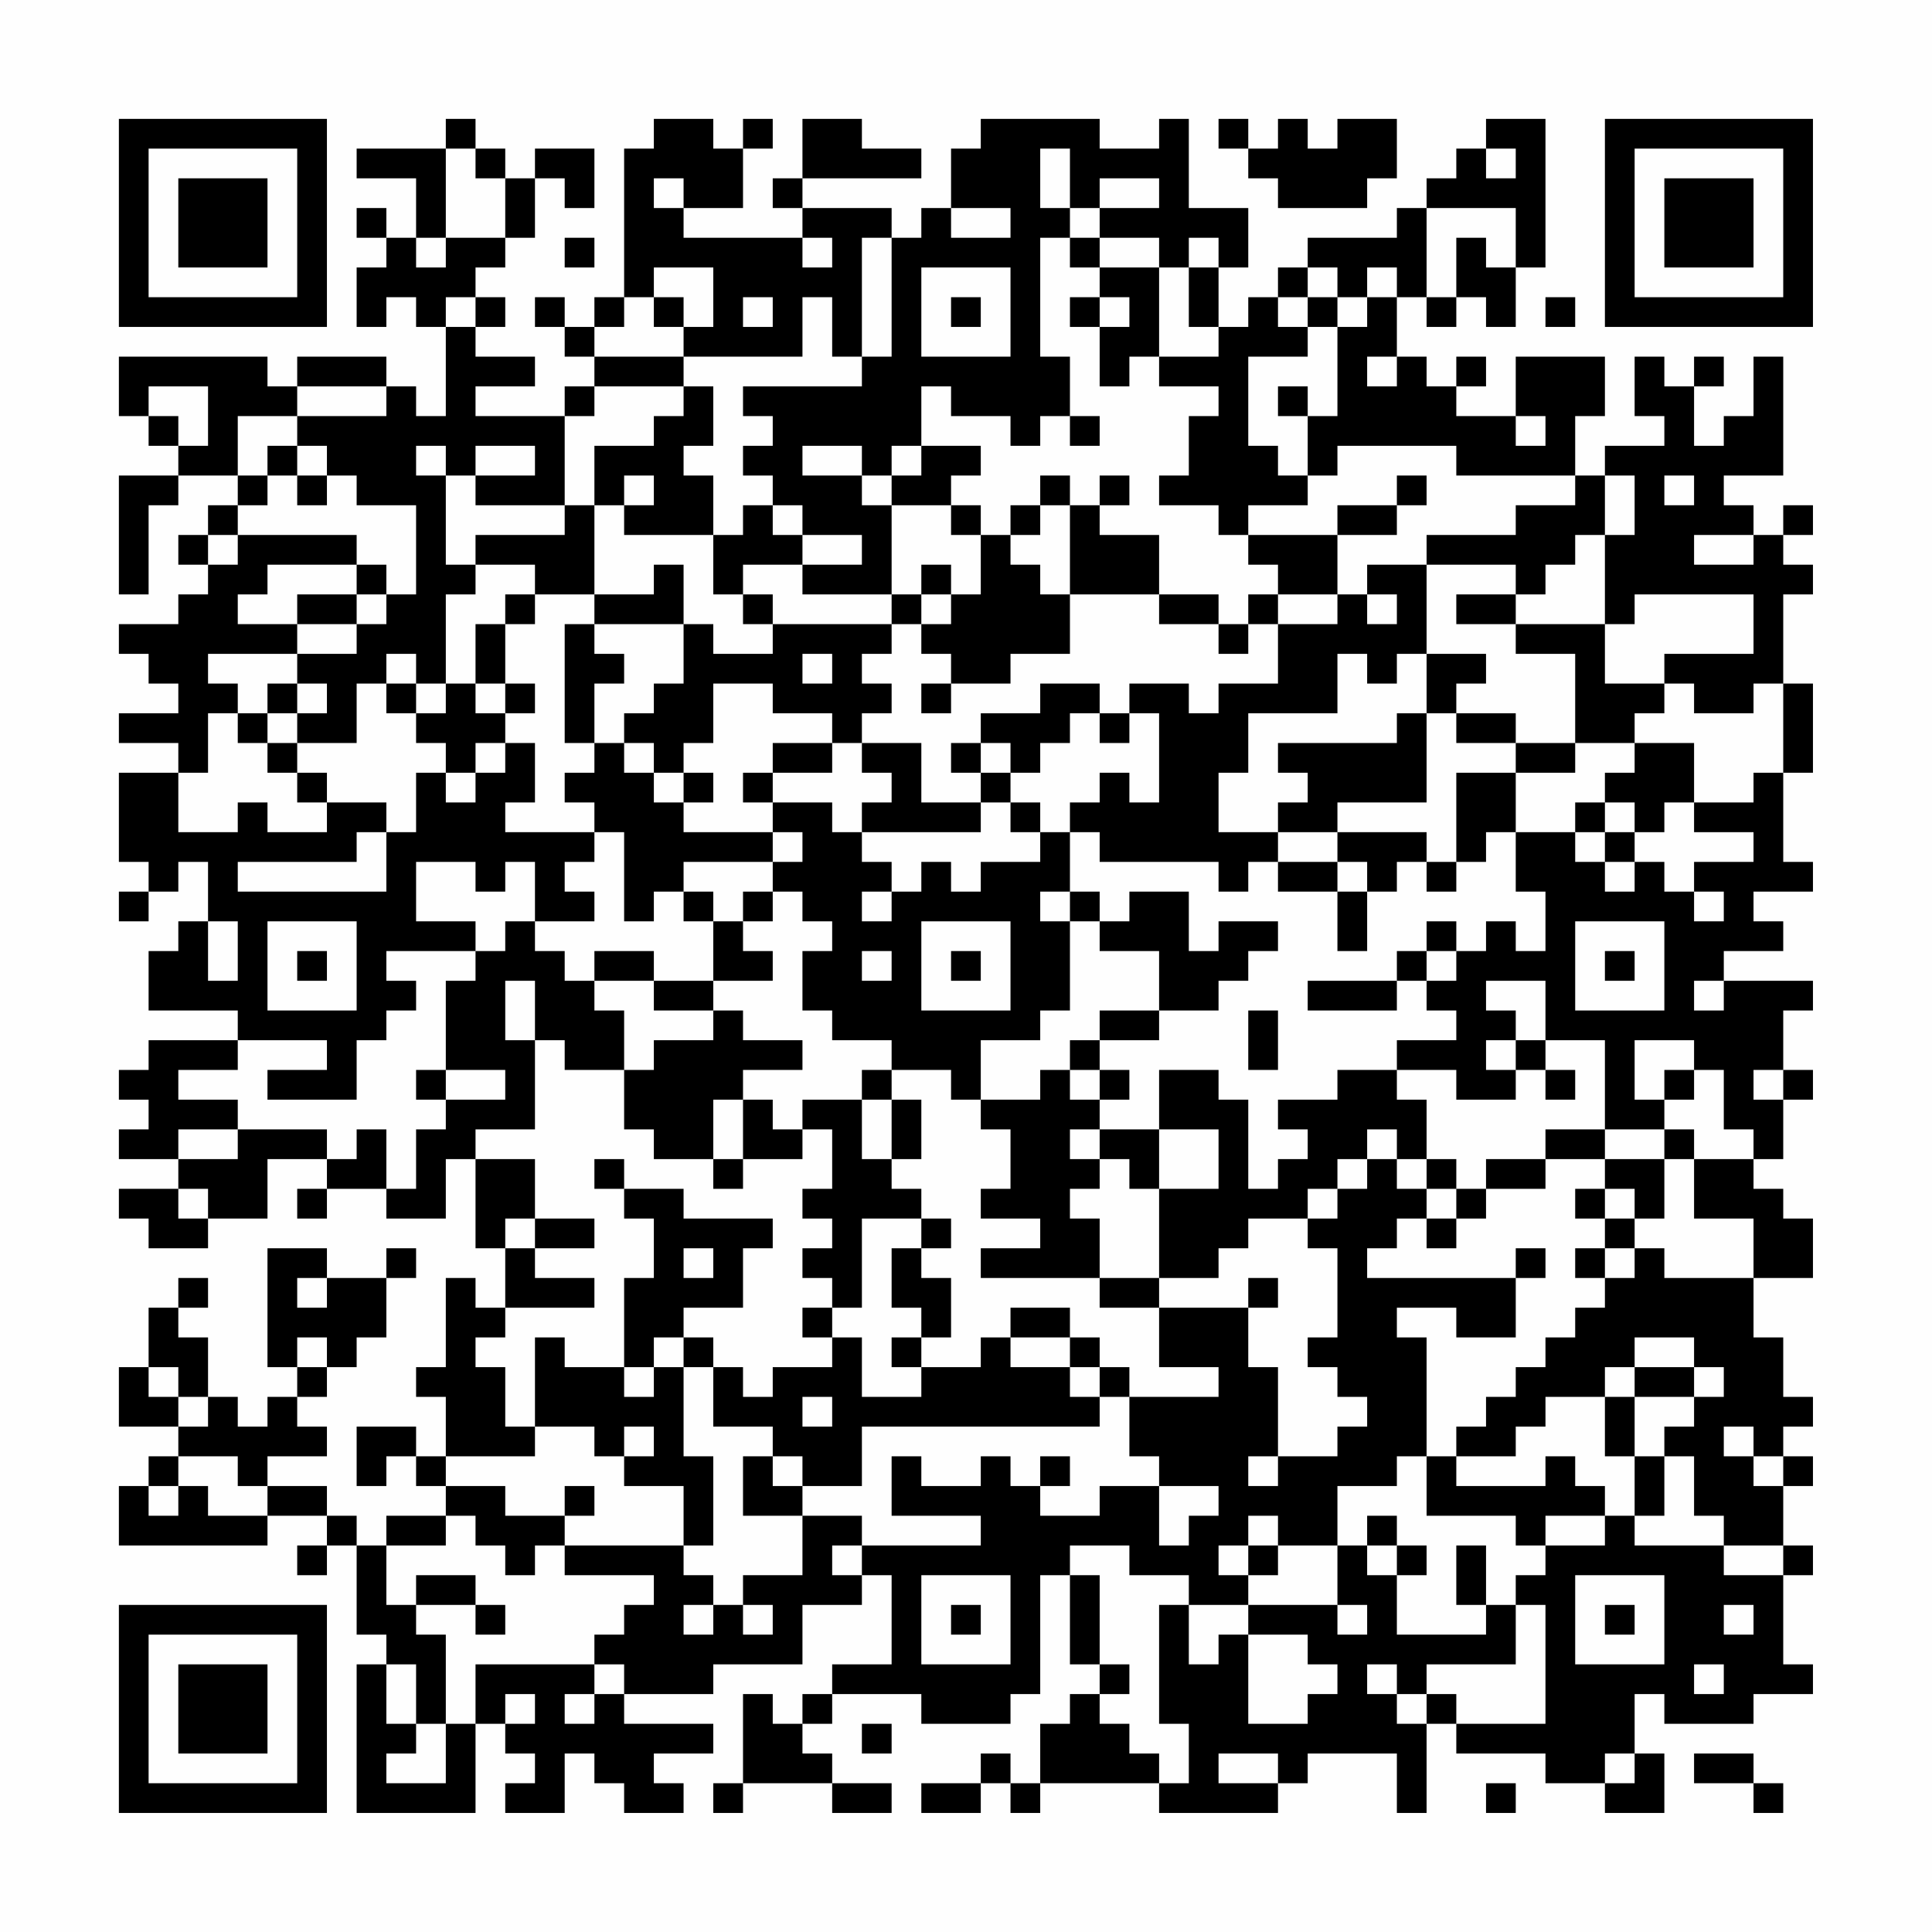 <?xml version="1.0" encoding="UTF-8"?>
<svg xmlns="http://www.w3.org/2000/svg" version="1.1" width="300" height="300" viewBox="0 0 300 300"><rect x="0" y="0" width="300" height="300" fill="#fefefe"/><g transform="scale(4.615)"><g transform="translate(4,4)"><path fill-rule="evenodd" d="M11 0L11 1L8 1L8 2L10 2L10 4L9 4L9 3L8 3L8 4L9 4L9 5L8 5L8 7L9 7L9 6L10 6L10 7L11 7L11 10L10 10L10 9L9 9L9 8L6 8L6 9L5 9L5 8L0 8L0 10L1 10L1 11L2 11L2 12L0 12L0 16L1 16L1 13L2 13L2 12L4 12L4 13L3 13L3 14L2 14L2 15L3 15L3 16L2 16L2 17L0 17L0 18L1 18L1 19L2 19L2 20L0 20L0 21L2 21L2 22L0 22L0 25L1 25L1 26L0 26L0 27L1 27L1 26L2 26L2 25L3 25L3 27L2 27L2 28L1 28L1 30L4 30L4 31L1 31L1 32L0 32L0 33L1 33L1 34L0 34L0 35L2 35L2 36L0 36L0 37L1 37L1 38L3 38L3 37L5 37L5 35L7 35L7 36L6 36L6 37L7 37L7 36L9 36L9 37L11 37L11 35L12 35L12 38L13 38L13 40L12 40L12 39L11 39L11 42L10 42L10 43L11 43L11 45L10 45L10 44L8 44L8 46L9 46L9 45L10 45L10 46L11 46L11 47L9 47L9 48L8 48L8 47L7 47L7 46L5 46L5 45L7 45L7 44L6 44L6 43L7 43L7 42L8 42L8 41L9 41L9 39L10 39L10 38L9 38L9 39L7 39L7 38L5 38L5 42L6 42L6 43L5 43L5 44L4 44L4 43L3 43L3 41L2 41L2 40L3 40L3 39L2 39L2 40L1 40L1 42L0 42L0 44L2 44L2 45L1 45L1 46L0 46L0 48L5 48L5 47L7 47L7 48L6 48L6 49L7 49L7 48L8 48L8 51L9 51L9 52L8 52L8 57L12 57L12 54L13 54L13 55L14 55L14 56L13 56L13 57L15 57L15 55L16 55L16 56L17 56L17 57L19 57L19 56L18 56L18 55L20 55L20 54L17 54L17 53L20 53L20 52L23 52L23 50L25 50L25 49L26 49L26 52L24 52L24 53L23 53L23 54L22 54L22 53L21 53L21 56L20 56L20 57L21 57L21 56L24 56L24 57L26 57L26 56L24 56L24 55L23 55L23 54L24 54L24 53L27 53L27 54L30 54L30 53L31 53L31 49L32 49L32 52L33 52L33 53L32 53L32 54L31 54L31 56L30 56L30 55L29 55L29 56L27 56L27 57L29 57L29 56L30 56L30 57L31 57L31 56L35 56L35 57L39 57L39 56L40 56L40 55L43 55L43 57L44 57L44 54L45 54L45 55L48 55L48 56L50 56L50 57L52 57L52 55L51 55L51 53L52 53L52 54L55 54L55 53L57 53L57 52L56 52L56 49L57 49L57 48L56 48L56 46L57 46L57 45L56 45L56 44L57 44L57 43L56 43L56 41L55 41L55 39L57 39L57 37L56 37L56 36L55 36L55 35L56 35L56 33L57 33L57 32L56 32L56 30L57 30L57 29L54 29L54 28L56 28L56 27L55 27L55 26L57 26L57 25L56 25L56 22L57 22L57 19L56 19L56 16L57 16L57 15L56 15L56 14L57 14L57 13L56 13L56 14L55 14L55 13L54 13L54 12L56 12L56 8L55 8L55 10L54 10L54 11L53 11L53 9L54 9L54 8L53 8L53 9L52 9L52 8L51 8L51 10L52 10L52 11L50 11L50 12L49 12L49 10L50 10L50 8L47 8L47 10L45 10L45 9L46 9L46 8L45 8L45 9L44 9L44 8L43 8L43 6L44 6L44 7L45 7L45 6L46 6L46 7L47 7L47 5L48 5L48 0L46 0L46 1L45 1L45 2L44 2L44 3L43 3L43 4L40 4L40 5L39 5L39 6L38 6L38 7L37 7L37 5L38 5L38 3L36 3L36 0L35 0L35 1L33 1L33 0L29 0L29 1L28 1L28 3L27 3L27 4L26 4L26 3L23 3L23 2L27 2L27 1L25 1L25 0L23 0L23 2L22 2L22 3L23 3L23 4L19 4L19 3L21 3L21 1L22 1L22 0L21 0L21 1L20 1L20 0L18 0L18 1L17 1L17 6L16 6L16 7L15 7L15 6L14 6L14 7L15 7L15 8L16 8L16 9L15 9L15 10L12 10L12 9L14 9L14 8L12 8L12 7L13 7L13 6L12 6L12 5L13 5L13 4L14 4L14 2L15 2L15 3L16 3L16 1L14 1L14 2L13 2L13 1L12 1L12 0ZM37 0L37 1L38 1L38 2L39 2L39 3L42 3L42 2L43 2L43 0L41 0L41 1L40 1L40 0L39 0L39 1L38 1L38 0ZM11 1L11 4L10 4L10 5L11 5L11 4L13 4L13 2L12 2L12 1ZM31 1L31 3L32 3L32 4L31 4L31 8L32 8L32 10L31 10L31 11L30 11L30 10L28 10L28 9L27 9L27 11L26 11L26 12L25 12L25 11L23 11L23 12L25 12L25 13L26 13L26 16L23 16L23 15L25 15L25 14L23 14L23 13L22 13L22 12L21 12L21 11L22 11L22 10L21 10L21 9L25 9L25 8L26 8L26 4L25 4L25 8L24 8L24 6L23 6L23 8L19 8L19 7L20 7L20 5L18 5L18 6L17 6L17 7L16 7L16 8L19 8L19 9L16 9L16 10L15 10L15 13L12 13L12 12L14 12L14 11L12 11L12 12L11 12L11 11L10 11L10 12L11 12L11 15L12 15L12 16L11 16L11 19L10 19L10 18L9 18L9 19L8 19L8 21L6 21L6 20L7 20L7 19L6 19L6 18L8 18L8 17L9 17L9 16L10 16L10 13L8 13L8 12L7 12L7 11L6 11L6 10L9 10L9 9L6 9L6 10L4 10L4 12L5 12L5 13L4 13L4 14L3 14L3 15L4 15L4 14L8 14L8 15L5 15L5 16L4 16L4 17L6 17L6 18L3 18L3 19L4 19L4 20L3 20L3 22L2 22L2 24L4 24L4 23L5 23L5 24L7 24L7 23L9 23L9 24L8 24L8 25L4 25L4 26L9 26L9 24L10 24L10 22L11 22L11 23L12 23L12 22L13 22L13 21L14 21L14 23L13 23L13 24L16 24L16 25L15 25L15 26L16 26L16 27L14 27L14 25L13 25L13 26L12 26L12 25L10 25L10 27L12 27L12 28L9 28L9 29L10 29L10 30L9 30L9 31L8 31L8 33L5 33L5 32L7 32L7 31L4 31L4 32L2 32L2 33L4 33L4 34L2 34L2 35L4 35L4 34L7 34L7 35L8 35L8 34L9 34L9 36L10 36L10 34L11 34L11 33L13 33L13 32L11 32L11 29L12 29L12 28L13 28L13 27L14 27L14 28L15 28L15 29L16 29L16 30L17 30L17 32L15 32L15 31L14 31L14 29L13 29L13 31L14 31L14 34L12 34L12 35L14 35L14 37L13 37L13 38L14 38L14 39L16 39L16 40L13 40L13 41L12 41L12 42L13 42L13 44L14 44L14 45L11 45L11 46L13 46L13 47L15 47L15 48L14 48L14 49L13 49L13 48L12 48L12 47L11 47L11 48L9 48L9 50L10 50L10 51L11 51L11 54L10 54L10 52L9 52L9 54L10 54L10 55L9 55L9 56L11 56L11 54L12 54L12 52L16 52L16 53L15 53L15 54L16 54L16 53L17 53L17 52L16 52L16 51L17 51L17 50L18 50L18 49L15 49L15 48L19 48L19 49L20 49L20 50L19 50L19 51L20 51L20 50L21 50L21 51L22 51L22 50L21 50L21 49L23 49L23 47L25 47L25 48L24 48L24 49L25 49L25 48L29 48L29 47L26 47L26 45L27 45L27 46L29 46L29 45L30 45L30 46L31 46L31 47L33 47L33 46L35 46L35 48L36 48L36 47L37 47L37 46L35 46L35 45L34 45L34 43L37 43L37 42L35 42L35 40L38 40L38 42L39 42L39 45L38 45L38 46L39 46L39 45L41 45L41 44L42 44L42 43L41 43L41 42L40 42L40 41L41 41L41 38L40 38L40 37L41 37L41 36L42 36L42 35L43 35L43 36L44 36L44 37L43 37L43 38L42 38L42 39L47 39L47 41L45 41L45 40L43 40L43 41L44 41L44 45L43 45L43 46L41 46L41 48L39 48L39 47L38 47L38 48L37 48L37 49L38 49L38 50L36 50L36 49L34 49L34 48L32 48L32 49L33 49L33 52L34 52L34 53L33 53L33 54L34 54L34 55L35 55L35 56L36 56L36 54L35 54L35 50L36 50L36 52L37 52L37 51L38 51L38 54L40 54L40 53L41 53L41 52L40 52L40 51L38 51L38 50L41 50L41 51L42 51L42 50L41 50L41 48L42 48L42 49L43 49L43 51L46 51L46 50L47 50L47 52L44 52L44 53L43 53L43 52L42 52L42 53L43 53L43 54L44 54L44 53L45 53L45 54L48 54L48 50L47 50L47 49L48 49L48 48L50 48L50 47L51 47L51 48L54 48L54 49L56 49L56 48L54 48L54 47L53 47L53 45L52 45L52 44L53 44L53 43L54 43L54 42L53 42L53 41L51 41L51 42L50 42L50 43L48 43L48 44L47 44L47 45L45 45L45 44L46 44L46 43L47 43L47 42L48 42L48 41L49 41L49 40L50 40L50 39L51 39L51 38L52 38L52 39L55 39L55 37L53 37L53 35L55 35L55 34L54 34L54 32L53 32L53 31L51 31L51 33L52 33L52 34L50 34L50 31L48 31L48 29L46 29L46 30L47 30L47 31L46 31L46 32L47 32L47 33L45 33L45 32L43 32L43 31L45 31L45 30L44 30L44 29L45 29L45 28L46 28L46 27L47 27L47 28L48 28L48 26L47 26L47 24L49 24L49 25L50 25L50 26L51 26L51 25L52 25L52 26L53 26L53 27L54 27L54 26L53 26L53 25L55 25L55 24L53 24L53 23L55 23L55 22L56 22L56 19L55 19L55 20L53 20L53 19L52 19L52 18L55 18L55 16L51 16L51 17L50 17L50 14L51 14L51 12L50 12L50 14L49 14L49 15L48 15L48 16L47 16L47 15L44 15L44 14L47 14L47 13L49 13L49 12L45 12L45 11L41 11L41 12L40 12L40 10L41 10L41 7L42 7L42 6L43 6L43 5L42 5L42 6L41 6L41 5L40 5L40 6L39 6L39 7L40 7L40 8L38 8L38 11L39 11L39 12L40 12L40 13L38 13L38 14L37 14L37 13L35 13L35 12L36 12L36 10L37 10L37 9L35 9L35 8L37 8L37 7L36 7L36 5L37 5L37 4L36 4L36 5L35 5L35 4L33 4L33 3L35 3L35 2L33 2L33 3L32 3L32 1ZM46 1L46 2L47 2L47 1ZM18 2L18 3L19 3L19 2ZM28 3L28 4L30 4L30 3ZM44 3L44 6L45 6L45 4L46 4L46 5L47 5L47 3ZM15 4L15 5L16 5L16 4ZM23 4L23 5L24 5L24 4ZM32 4L32 5L33 5L33 6L32 6L32 7L33 7L33 9L34 9L34 8L35 8L35 5L33 5L33 4ZM27 5L27 8L30 8L30 5ZM11 6L11 7L12 7L12 6ZM18 6L18 7L19 7L19 6ZM21 6L21 7L22 7L22 6ZM28 6L28 7L29 7L29 6ZM33 6L33 7L34 7L34 6ZM40 6L40 7L41 7L41 6ZM48 6L48 7L49 7L49 6ZM42 8L42 9L43 9L43 8ZM1 9L1 10L2 10L2 11L3 11L3 9ZM19 9L19 10L18 10L18 11L16 11L16 13L15 13L15 14L12 14L12 15L14 15L14 16L13 16L13 17L12 17L12 19L11 19L11 20L10 20L10 19L9 19L9 20L10 20L10 21L11 21L11 22L12 22L12 21L13 21L13 20L14 20L14 19L13 19L13 17L14 17L14 16L16 16L16 17L15 17L15 21L16 21L16 22L15 22L15 23L16 23L16 24L17 24L17 27L18 27L18 26L19 26L19 27L20 27L20 29L18 29L18 28L16 28L16 29L18 29L18 30L20 30L20 31L18 31L18 32L17 32L17 34L18 34L18 35L20 35L20 36L21 36L21 35L23 35L23 34L24 34L24 36L23 36L23 37L24 37L24 38L23 38L23 39L24 39L24 40L23 40L23 41L24 41L24 42L22 42L22 43L21 43L21 42L20 42L20 41L19 41L19 40L21 40L21 38L22 38L22 37L19 37L19 36L17 36L17 35L16 35L16 36L17 36L17 37L18 37L18 39L17 39L17 42L15 42L15 41L14 41L14 44L16 44L16 45L17 45L17 46L19 46L19 48L20 48L20 45L19 45L19 42L20 42L20 44L22 44L22 45L21 45L21 47L23 47L23 46L25 46L25 44L33 44L33 43L34 43L34 42L33 42L33 41L32 41L32 40L30 40L30 41L29 41L29 42L27 42L27 41L28 41L28 39L27 39L27 38L28 38L28 37L27 37L27 36L26 36L26 35L27 35L27 33L26 33L26 32L28 32L28 33L29 33L29 34L30 34L30 36L29 36L29 37L31 37L31 38L29 38L29 39L33 39L33 40L35 40L35 39L37 39L37 38L38 38L38 37L40 37L40 36L41 36L41 35L42 35L42 34L43 34L43 35L44 35L44 36L45 36L45 37L44 37L44 38L45 38L45 37L46 37L46 36L48 36L48 35L50 35L50 36L49 36L49 37L50 37L50 38L49 38L49 39L50 39L50 38L51 38L51 37L52 37L52 35L53 35L53 34L52 34L52 35L50 35L50 34L48 34L48 35L46 35L46 36L45 36L45 35L44 35L44 33L43 33L43 32L41 32L41 33L39 33L39 34L40 34L40 35L39 35L39 36L38 36L38 33L37 33L37 32L35 32L35 34L33 34L33 33L34 33L34 32L33 32L33 31L35 31L35 30L37 30L37 29L38 29L38 28L39 28L39 27L37 27L37 28L36 28L36 26L34 26L34 27L33 27L33 26L32 26L32 24L33 24L33 25L37 25L37 26L38 26L38 25L39 25L39 26L41 26L41 28L42 28L42 26L43 26L43 25L44 25L44 26L45 26L45 25L46 25L46 24L47 24L47 22L49 22L49 21L51 21L51 22L50 22L50 23L49 23L49 24L50 24L50 25L51 25L51 24L52 24L52 23L53 23L53 21L51 21L51 20L52 20L52 19L50 19L50 17L47 17L47 16L45 16L45 17L47 17L47 18L49 18L49 21L47 21L47 20L45 20L45 19L46 19L46 18L44 18L44 15L42 15L42 16L41 16L41 14L43 14L43 13L44 13L44 12L43 12L43 13L41 13L41 14L38 14L38 15L39 15L39 16L38 16L38 17L37 17L37 16L35 16L35 14L33 14L33 13L34 13L34 12L33 12L33 13L32 13L32 12L31 12L31 13L30 13L30 14L29 14L29 13L28 13L28 12L29 12L29 11L27 11L27 12L26 12L26 13L28 13L28 14L29 14L29 16L28 16L28 15L27 15L27 16L26 16L26 17L22 17L22 16L21 16L21 15L23 15L23 14L22 14L22 13L21 13L21 14L20 14L20 12L19 12L19 11L20 11L20 9ZM39 9L39 10L40 10L40 9ZM32 10L32 11L33 11L33 10ZM47 10L47 11L48 11L48 10ZM5 11L5 12L6 12L6 13L7 13L7 12L6 12L6 11ZM17 12L17 13L16 13L16 16L18 16L18 15L19 15L19 17L16 17L16 18L17 18L17 19L16 19L16 21L17 21L17 22L18 22L18 23L19 23L19 24L22 24L22 25L19 25L19 26L20 26L20 27L21 27L21 28L22 28L22 29L20 29L20 30L21 30L21 31L23 31L23 32L21 32L21 33L20 33L20 35L21 35L21 33L22 33L22 34L23 34L23 33L25 33L25 35L26 35L26 33L25 33L25 32L26 32L26 31L24 31L24 30L23 30L23 28L24 28L24 27L23 27L23 26L22 26L22 25L23 25L23 24L22 24L22 23L24 23L24 24L25 24L25 25L26 25L26 26L25 26L25 27L26 27L26 26L27 26L27 25L28 25L28 26L29 26L29 25L31 25L31 24L32 24L32 23L33 23L33 22L34 22L34 23L35 23L35 20L34 20L34 19L36 19L36 20L37 20L37 19L39 19L39 17L41 17L41 16L39 16L39 17L38 17L38 18L37 18L37 17L35 17L35 16L32 16L32 13L31 13L31 14L30 14L30 15L31 15L31 16L32 16L32 18L30 18L30 19L28 19L28 18L27 18L27 17L28 17L28 16L27 16L27 17L26 17L26 18L25 18L25 19L26 19L26 20L25 20L25 21L24 21L24 20L22 20L22 19L20 19L20 21L19 21L19 22L18 22L18 21L17 21L17 20L18 20L18 19L19 19L19 17L20 17L20 18L22 18L22 17L21 17L21 16L20 16L20 14L17 14L17 13L18 13L18 12ZM52 12L52 13L53 13L53 12ZM53 14L53 15L55 15L55 14ZM8 15L8 16L6 16L6 17L8 17L8 16L9 16L9 15ZM42 16L42 17L43 17L43 16ZM23 18L23 19L24 19L24 18ZM41 18L41 20L38 20L38 22L37 22L37 24L39 24L39 25L41 25L41 26L42 26L42 25L41 25L41 24L44 24L44 25L45 25L45 22L47 22L47 21L45 21L45 20L44 20L44 18L43 18L43 19L42 19L42 18ZM5 19L5 20L4 20L4 21L5 21L5 22L6 22L6 23L7 23L7 22L6 22L6 21L5 21L5 20L6 20L6 19ZM12 19L12 20L13 20L13 19ZM27 19L27 20L28 20L28 19ZM31 19L31 20L29 20L29 21L28 21L28 22L29 22L29 23L27 23L27 21L25 21L25 22L26 22L26 23L25 23L25 24L29 24L29 23L30 23L30 24L31 24L31 23L30 23L30 22L31 22L31 21L32 21L32 20L33 20L33 21L34 21L34 20L33 20L33 19ZM43 20L43 21L39 21L39 22L40 22L40 23L39 23L39 24L41 24L41 23L44 23L44 20ZM22 21L22 22L21 22L21 23L22 23L22 22L24 22L24 21ZM29 21L29 22L30 22L30 21ZM19 22L19 23L20 23L20 22ZM50 23L50 24L51 24L51 23ZM21 26L21 27L22 27L22 26ZM31 26L31 27L32 27L32 30L31 30L31 31L29 31L29 33L31 33L31 32L32 32L32 33L33 33L33 32L32 32L32 31L33 31L33 30L35 30L35 28L33 28L33 27L32 27L32 26ZM3 27L3 29L4 29L4 27ZM5 27L5 30L8 30L8 27ZM27 27L27 30L30 30L30 27ZM44 27L44 28L43 28L43 29L40 29L40 30L43 30L43 29L44 29L44 28L45 28L45 27ZM49 27L49 30L52 30L52 27ZM6 28L6 29L7 29L7 28ZM25 28L25 29L26 29L26 28ZM28 28L28 29L29 29L29 28ZM50 28L50 29L51 29L51 28ZM53 29L53 30L54 30L54 29ZM38 30L38 32L39 32L39 30ZM47 31L47 32L48 32L48 33L49 33L49 32L48 32L48 31ZM10 32L10 33L11 33L11 32ZM52 32L52 33L53 33L53 32ZM55 32L55 33L56 33L56 32ZM32 34L32 35L33 35L33 36L32 36L32 37L33 37L33 39L35 39L35 36L37 36L37 34L35 34L35 36L34 36L34 35L33 35L33 34ZM2 36L2 37L3 37L3 36ZM50 36L50 37L51 37L51 36ZM14 37L14 38L16 38L16 37ZM25 37L25 40L24 40L24 41L25 41L25 43L27 43L27 42L26 42L26 41L27 41L27 40L26 40L26 38L27 38L27 37ZM19 38L19 39L20 39L20 38ZM47 38L47 39L48 39L48 38ZM6 39L6 40L7 40L7 39ZM38 39L38 40L39 40L39 39ZM6 41L6 42L7 42L7 41ZM18 41L18 42L17 42L17 43L18 43L18 42L19 42L19 41ZM30 41L30 42L32 42L32 43L33 43L33 42L32 42L32 41ZM1 42L1 43L2 43L2 44L3 44L3 43L2 43L2 42ZM51 42L51 43L50 43L50 45L51 45L51 47L52 47L52 45L51 45L51 43L53 43L53 42ZM23 43L23 44L24 44L24 43ZM17 44L17 45L18 45L18 44ZM54 44L54 45L55 45L55 46L56 46L56 45L55 45L55 44ZM2 45L2 46L1 46L1 47L2 47L2 46L3 46L3 47L5 47L5 46L4 46L4 45ZM22 45L22 46L23 46L23 45ZM31 45L31 46L32 46L32 45ZM44 45L44 47L47 47L47 48L48 48L48 47L50 47L50 46L49 46L49 45L48 45L48 46L45 46L45 45ZM15 46L15 47L16 47L16 46ZM42 47L42 48L43 48L43 49L44 49L44 48L43 48L43 47ZM38 48L38 49L39 49L39 48ZM45 48L45 50L46 50L46 48ZM10 49L10 50L12 50L12 51L13 51L13 50L12 50L12 49ZM27 49L27 52L30 52L30 49ZM49 49L49 52L52 52L52 49ZM28 50L28 51L29 51L29 50ZM50 50L50 51L51 51L51 50ZM54 50L54 51L55 51L55 50ZM53 52L53 53L54 53L54 52ZM13 53L13 54L14 54L14 53ZM25 54L25 55L26 55L26 54ZM37 55L37 56L39 56L39 55ZM50 55L50 56L51 56L51 55ZM53 55L53 56L55 56L55 57L56 57L56 56L55 56L55 55ZM46 56L46 57L47 57L47 56ZM0 0L0 7L7 7L7 0ZM1 1L1 6L6 6L6 1ZM2 2L2 5L5 5L5 2ZM50 0L50 7L57 7L57 0ZM51 1L51 6L56 6L56 1ZM52 2L52 5L55 5L55 2ZM0 50L0 57L7 57L7 50ZM1 51L1 56L6 56L6 51ZM2 52L2 55L5 55L5 52Z" fill="#000000"/></g></g></svg>
